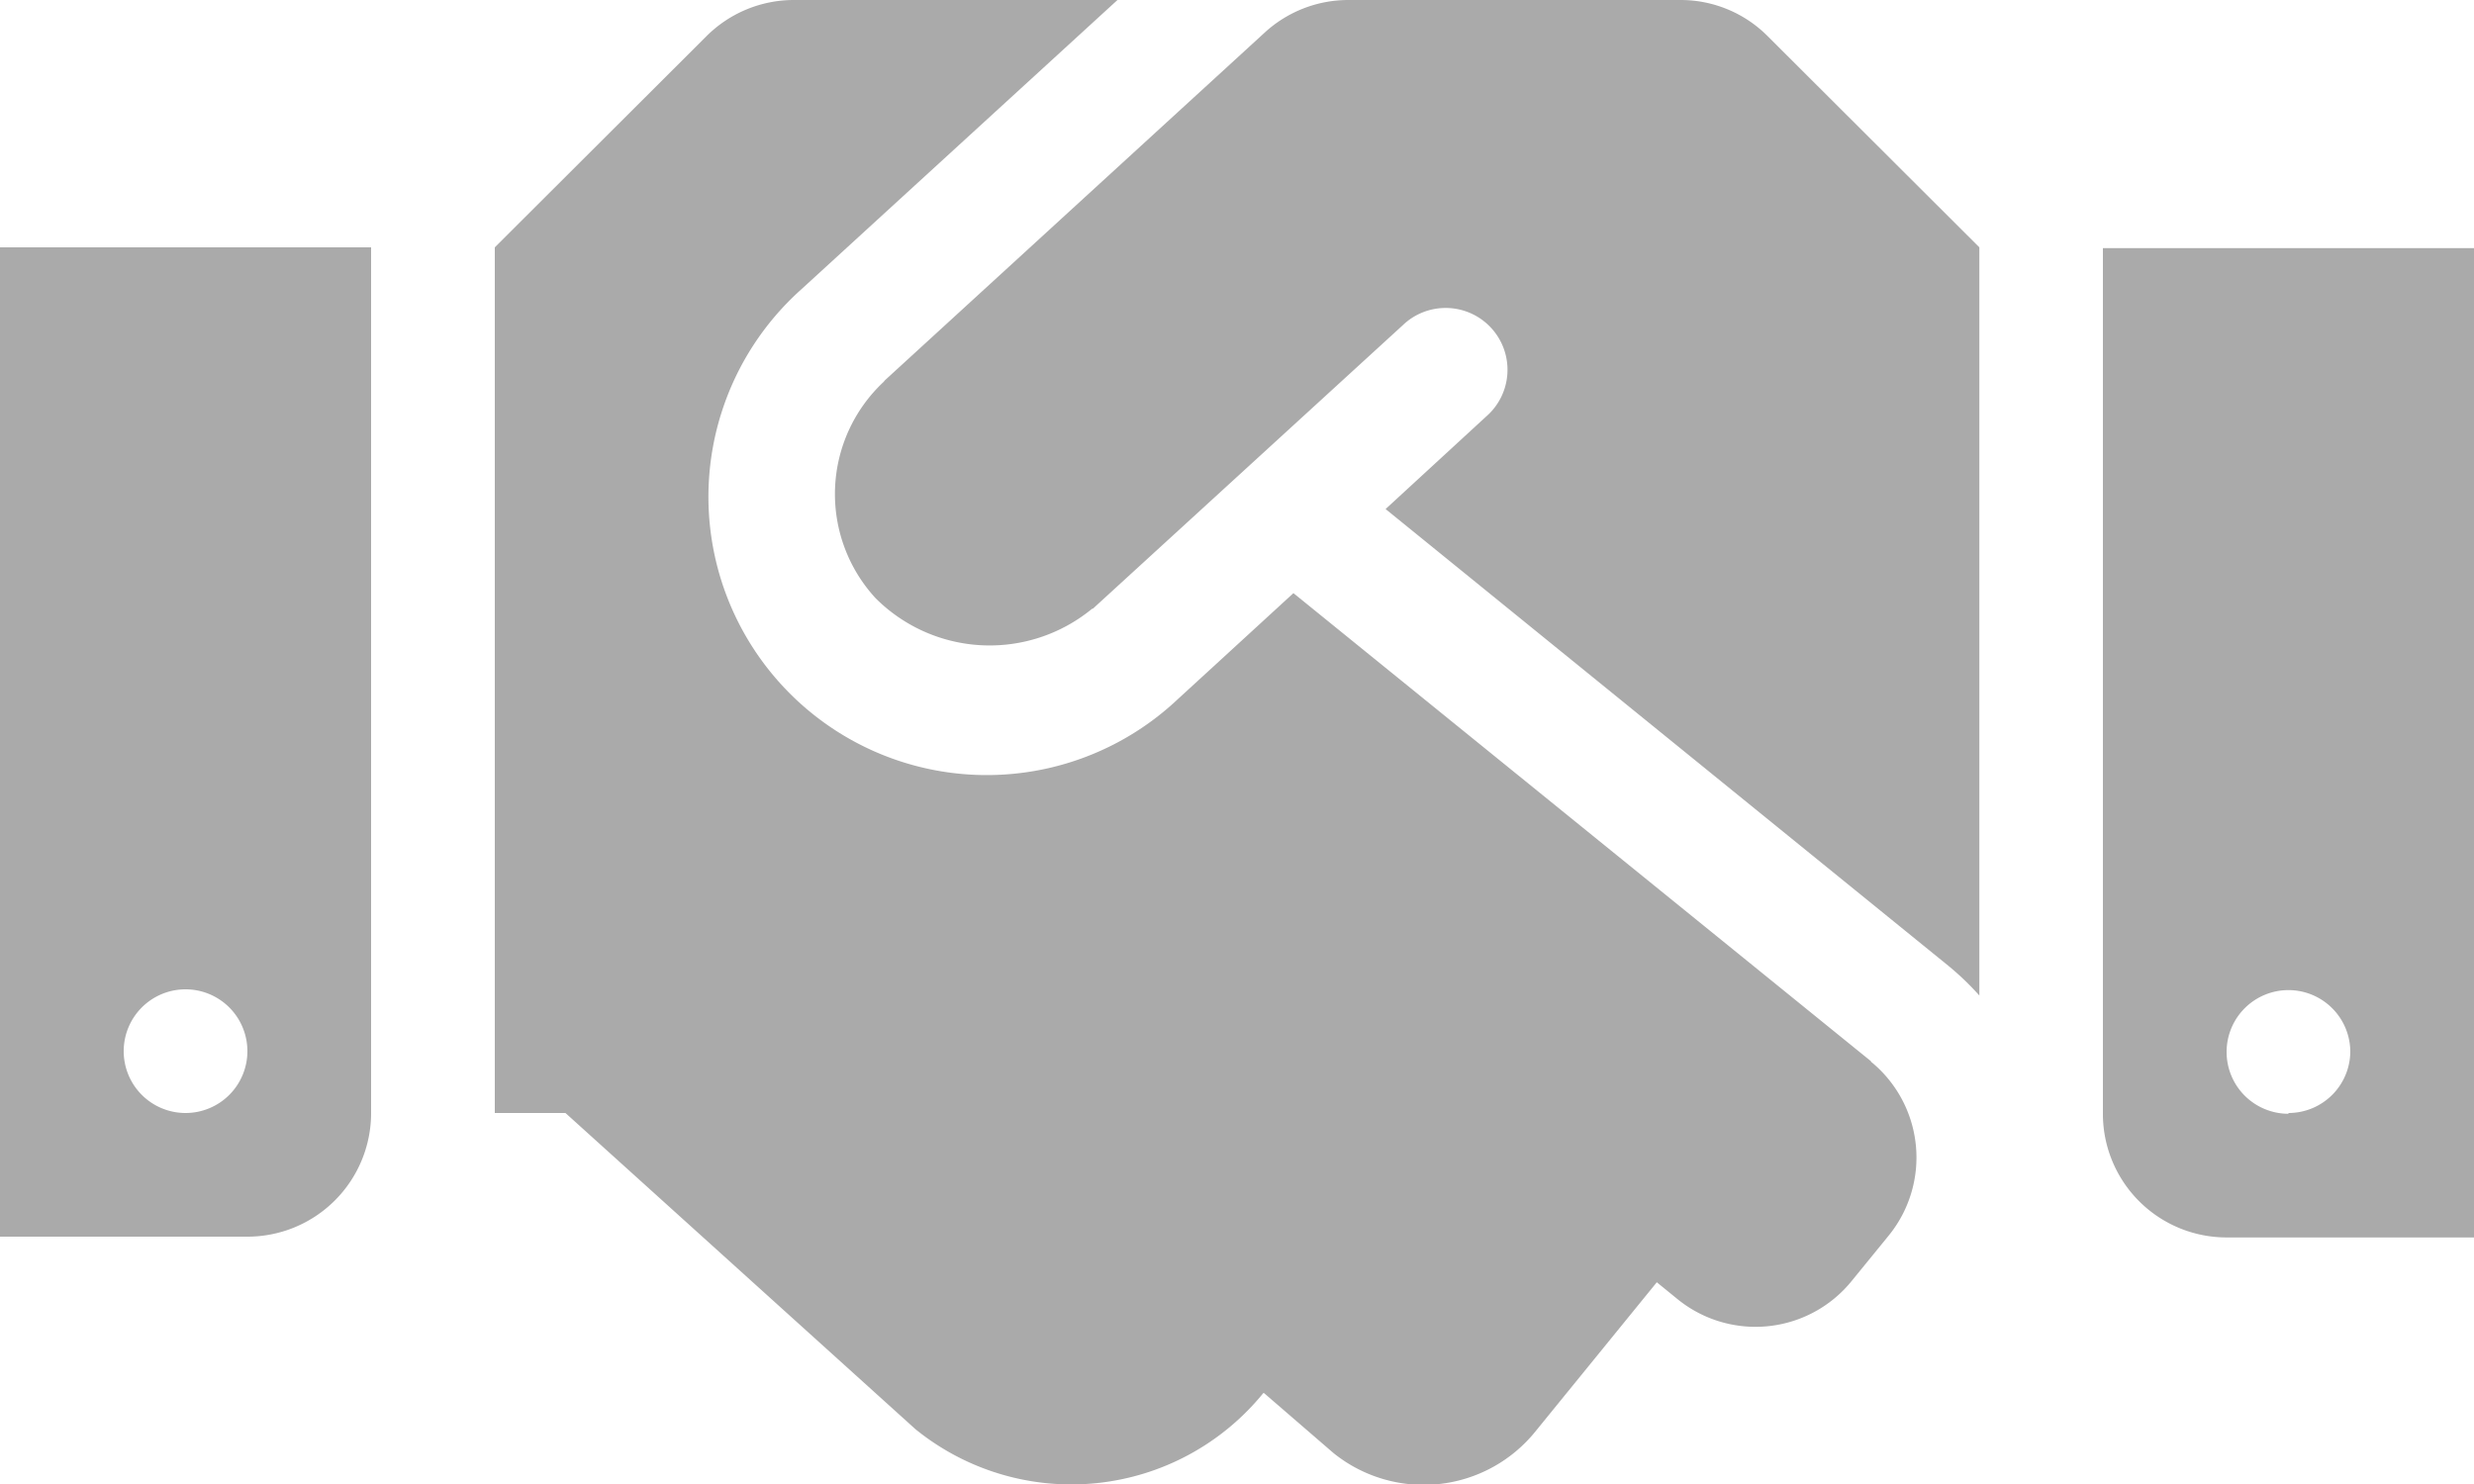 <svg xmlns="http://www.w3.org/2000/svg" width="16" height="9.603" viewBox="0 0 16 9.603">
  <path id="Icon_awesome-handshake" data-name="Icon awesome-handshake" d="M10.868,4.5H8.72a.8.8,0,0,0-.54.21L5.723,6.96l-.008.01a.994.994,0,0,0-.052,1.4,1.043,1.043,0,0,0,1.4.068s.007,0,.01-.005l2-1.83a.4.4,0,1,1,.54.59l-.652.6,3.64,2.955a1.8,1.8,0,0,1,.2.192V6.1L11.433,4.735a.794.794,0,0,0-.565-.235ZM13.6,6.105v5.6a.8.8,0,0,0,.8.8H16v-6.4Zm1.2,5.6a.4.4,0,1,1,.4-.4A.4.4,0,0,1,14.8,11.7ZM0,12.5H1.6a.8.8,0,0,0,.8-.8v-5.6H0Zm1.2-1.6a.4.4,0,1,1-.4.4A.4.4,0,0,1,1.2,10.9Zm10.9.465L8.365,8.337l-.75.688A1.8,1.8,0,1,1,5.182,6.372L7.227,4.5H5.133a.8.8,0,0,0-.565.235L3.2,6.1v5.6h.457L5.92,13.745a1.6,1.6,0,0,0,2.25-.233l.005,0,.448.387A.929.929,0,0,0,9.93,13.76l.785-.965.135.11a.8.8,0,0,0,1.125-.118l.238-.292A.8.8,0,0,0,12.1,11.368Z" transform="translate(0 -4.5)" fill="#aaa"/>
</svg>
